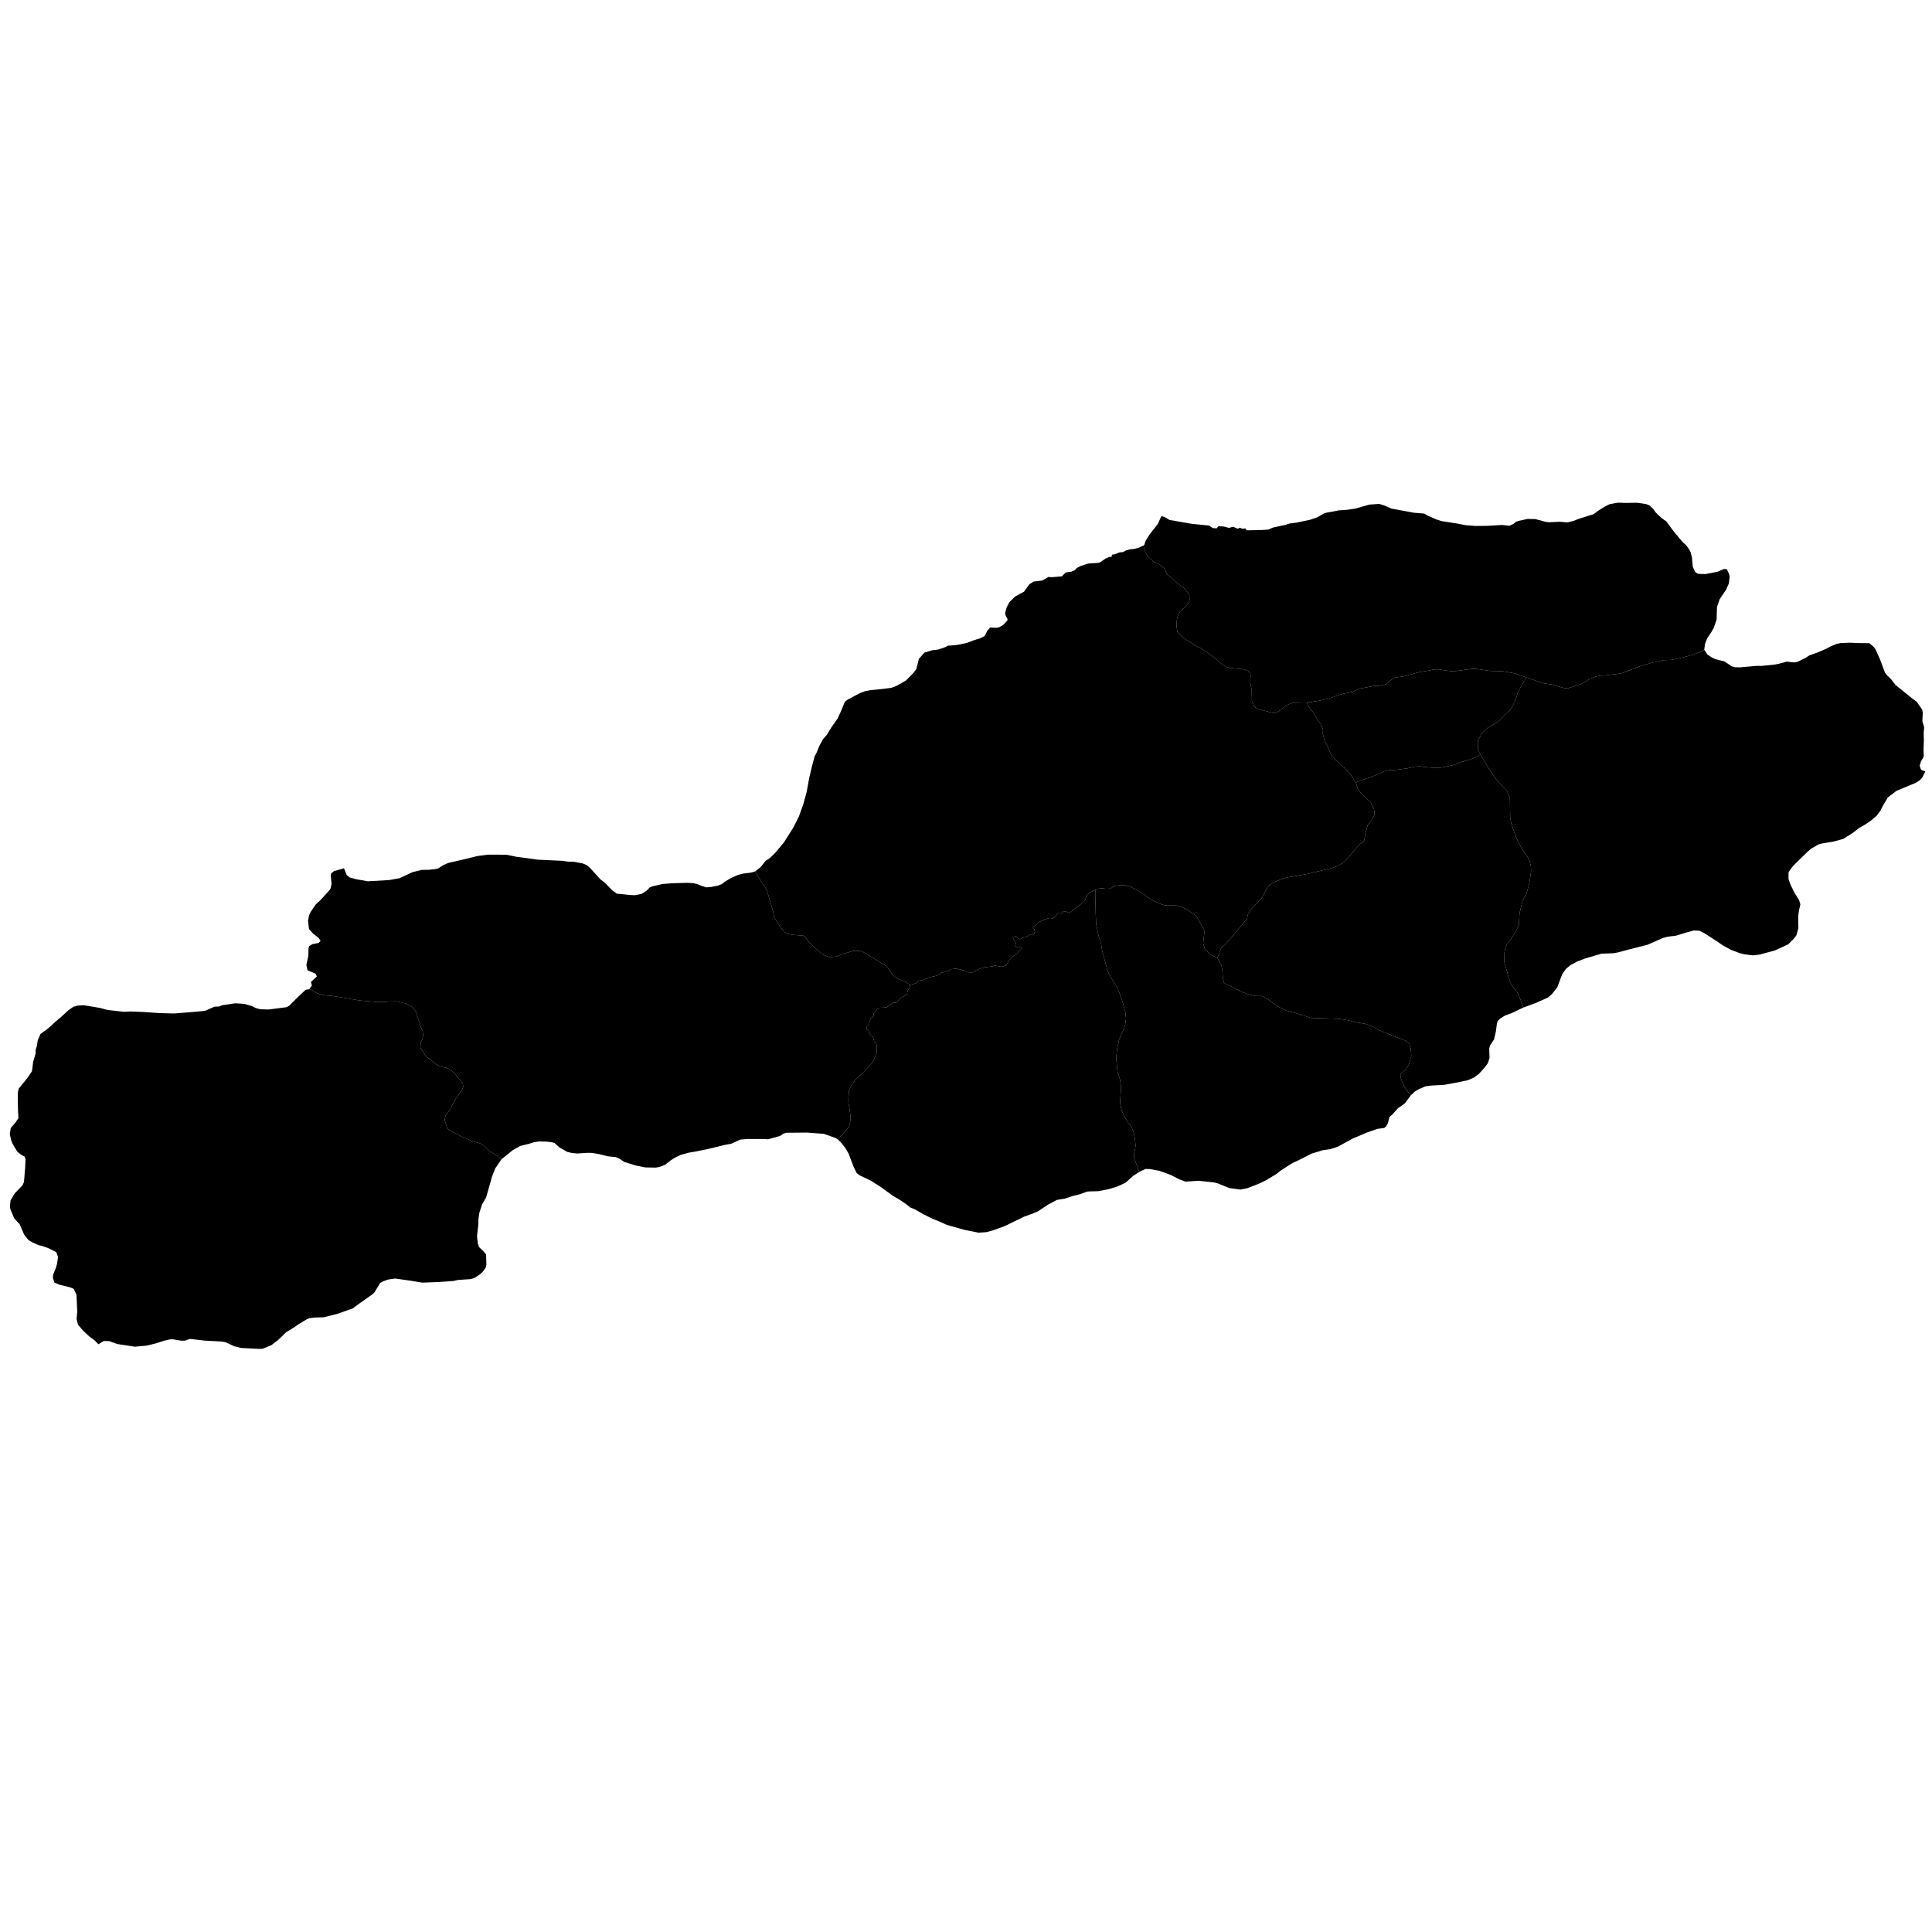 <svg xmlns="http://www.w3.org/2000/svg" version="1.2" baseProfile="tiny" width="600" height="600" stroke-linecap="round" stroke-linejoin="round"><rect id="backgroundrect" width="100%" height="100%" x="0" y="0" fill="none" stroke="none" class="" style=""/>































































































































































































































































































































































































































































































































































































































<g class="currentLayer" style=""><title>Layer 1</title><g class="city city-14" id="bolu" title="Bolu">
	<path id="bolu-merkez" title="Merkez" class="district" d="M355.068,169.415 L355.747,171.577 L356.47,172.8 L358.303,174.494 L359.943,175.244 L361.638,176.578 L362.555,178.496 L363.444,179.079 L365.305,180.83 L367.528,182.524 L369.028,184.136 L369.39,184.969 L369.417,186.359 L369.195,187.109 L368.139,188.47 L366.445,189.998 L365.833,191.054 L365.472,192.582 L365.389,194.472 L365.639,196.167 L367.528,198.111 L371.668,200.724 L372.919,201.335 L376.697,203.864 L378.977,205.85 L380.623,207.079 L382.04,207.454 L386.041,207.808 L387.644,208.389 L388.312,209.101 L388.396,209.955 L388.271,212.143 L388.729,214.164 L388.792,217.728 L389.625,219.478 L390.605,220.187 L395.585,221.479 L396.648,221.229 L399.587,218.978 L401.441,218.228 L405.817,218.145 L406.551,219.623 L407.959,221.366 L409.255,223.69 L410.305,225.165 L410.864,226.506 L410.819,227.98 L411.355,229.924 L412.115,231.399 L413.255,234.103 L413.948,235.086 L415.288,236.471 L418.081,238.996 L419.4,240.538 L421.053,242.996 L421.701,245.074 L423.086,246.816 L425.678,249.096 L426.728,251.375 L426.907,252.894 L426.103,254.414 L424.74,256.224 L424.047,258.793 L423.647,261.158 L422.171,262.319 L420.208,264.491 L419.153,265.878 L417.102,267.969 L415.129,269.041 L413.623,269.596 L405.627,271.494 L399.495,272.531 L398.24,272.922 L395.051,274.231 L393.733,275.326 L391.759,279.015 L388.341,282.59 L387.492,284.154 L387.268,285.428 L385.413,287.528 L380.811,293.025 L379.224,294.477 L378.063,297.449 L375.739,296.421 L374.13,294.566 L373.661,292.98 L374.063,289.271 L373.593,288.153 L371.806,284.959 L370.845,283.975 L368.566,282.478 L366.935,281.629 L364.879,281.093 L361.639,281.138 L360.567,280.803 L358.533,279.908 L357.148,279.082 L353.863,276.825 L351.272,275.462 L349.372,274.881 L348.032,274.881 L346.065,275.149 L344.904,275.954 L343.272,276.021 L342.468,275.82 L341.016,275.999 L340.166,276.313 L338.402,277.25 L337.373,278.099 L337.105,279.373 L335.854,280.668 L334.714,281.45 L332.033,283.573 L331.061,283.092 L330.231,282.98 L329.883,283.619 L328.532,283.669 L327.931,284.438 L326.944,285.201 L325.9,285.1 L324.201,285.633 L322.019,286.693 L322.098,287.085 L320.673,287.882 L321.11,288.387 L321.424,289.453 L320.931,290.339 L319.562,290.361 L318.811,290.944 L317.52,291.293 L316.712,291.741 L315.333,290.709 L314.491,291.158 L315.523,292.886 L315.287,293.559 L315.658,294.209 L316.331,293.974 L317.475,294.4 L315.624,296.274 L314.379,297.16 L313.291,298.361 L312.516,299.796 L311.092,300.234 L308.803,299.852 L308.433,300.066 L305.498,300.461 L303.807,301.017 L303.352,301.403 L301.922,302.001 L300.466,301.933 L299.827,301.504 L297.008,300.814 L295.249,300.999 L294.577,301.496 L292.279,302.141 L291.822,302.638 L290.748,303.042 L288.557,303.539 L286.501,304.399 L285.425,304.533 L284.418,305.367 L282.676,305.874 L281.132,304.845 L278.694,303.924 L277.774,303.328 L276.88,302.299 L275.932,300.809 L274.659,299.563 L274.063,299.374 L272.735,298.426 L268.077,295.663 L267.319,295.338 L264.962,295.284 L261.306,296.449 L259.843,297.017 L257.623,297.288 L255.591,296.476 L254.345,295.528 L250.987,292.278 L250.202,291.032 L249.579,290.598 L246.085,290.301 L244.758,290.03 L243.593,289.407 L241.697,286.969 L240.451,284.803 L240.018,282.771 L238.203,276.596 L237.553,275.377 L236.335,273.752 L234.525,270.627 L236.321,269.185 L237.763,267.313 L239.003,266.554 L240.799,264.808 L243.48,261.57 L246.364,257.016 L248.11,253.551 L249.425,249.907 L250.513,245.961 L251.322,241.534 L252.208,237.815 L252.992,234.881 L253.549,233.869 L254.409,231.744 L255.522,229.644 L256.787,228.202 L258.103,226.026 L260.126,223.142 L261.168,220.88 L262.352,217.981 L263.162,217.324 L267.032,215.249 L268.778,214.617 L270.422,214.313 L272.244,214.161 L276.747,213.631 L278.442,212.998 L281.326,211.354 L283.654,209 L284.564,207.786 L285.374,204.599 L287.094,202.676 L289.396,201.968 L291.268,201.74 L293.292,201.083 L294.379,200.526 L296.985,200.323 L300.249,199.666 L302.576,198.781 L304.499,198.199 L305.814,197.515 L306.573,195.947 L307.484,194.885 L309.533,194.96 L310.343,194.783 L311.583,194.05 L312.873,192.684 L312.898,192.279 L312.215,190.988 L312.164,190.255 L312.67,188.535 L313.48,186.992 L315.225,185.271 L318.008,183.753 L319.703,181.426 L321.069,180.591 L323.675,180.287 L325.623,179.175 L326.635,179.251 L329.746,178.997 L331.011,177.758 L332.807,177.53 L333.844,177.049 L334.3,176.468 L335.388,175.86 L337.892,175.026 L341.156,174.798 L341.687,174.621 L343.23,173.533 L344.394,172.976 L345.229,172.926 L345.33,172.243 L346.165,172.142 L347.733,171.534 L348.745,171.458 L349.732,170.928 L351.072,170.548 L351.958,170.522 L353.552,170.143 L355.068,169.415 z"/>
	<path id="bolu-dortdivan" title="Dörtdivan" class="district" d="M473.116,312.884 L469.349,314.683 L467.382,315.386 L465.808,316.397 L465.106,317.128 L464.881,317.859 L464.571,320.276 L463.981,322.834 L462.716,324.717 L462.492,325.673 L462.588,328.584 L462.039,330.22 L461.014,331.577 L459.324,333.473 L457.71,334.677 L455.738,335.497 L452.152,336.24 L448.514,336.905 L444.416,337.136 L442.7,337.366 L440.497,338.314 L439.472,338.929 L438.195,340.101 L437.187,338.992 L436.108,337.466 L435.082,334.94 L434.898,333.571 L436.66,332.045 L437.608,330.441 L438.292,327.941 L438.134,325.731 L437.74,324.205 L436.45,323.179 L428.162,319.89 L426.478,318.864 L424.057,317.969 L420.821,317.443 L418.795,316.891 L415.717,316.39 L407.061,316.127 L403.404,314.917 L399.851,313.97 L398.746,313.575 L396.931,312.602 L394.537,310.944 L393.668,310.208 L391.958,309.339 L389.932,309.313 L388.091,308.892 L385.933,308.182 L383.092,306.681 L380.619,305.603 L380.118,305.182 L379.75,303.603 L379.645,301.498 L379.329,299.788 L378.063,297.449 L379.224,294.477 L380.811,293.025 L385.413,287.528 L387.268,285.428 L387.492,284.154 L388.341,282.59 L391.759,279.015 L393.733,275.326 L395.051,274.231 L398.24,272.922 L399.495,272.531 L405.627,271.494 L413.623,269.596 L415.129,269.041 L417.102,267.969 L419.153,265.878 L420.208,264.491 L422.171,262.319 L423.647,261.158 L424.047,258.793 L424.74,256.224 L426.103,254.414 L426.907,252.894 L426.728,251.375 L425.678,249.096 L423.086,246.816 L421.701,245.074 L421.053,242.996 L424.162,241.831 L425.638,241.386 L429.834,239.581 L431.287,239.182 L433.654,239.065 L437.24,238.597 L439.233,238.105 L440.897,237.987 L443.873,238.339 L445.912,238.479 L447.787,238.362 L451.654,237.518 L453.646,236.721 L456.67,235.807 L458.123,235.245 L459.743,234.315 L462.445,238.814 L464.531,241.848 L466.21,243.77 L467.97,245.612 L468.918,247.725 L468.999,253.954 L469.433,256.039 L470.543,259.235 L471.492,261.456 L472.493,263.353 L474.335,266.006 L475.067,267.578 L475.419,268.958 L475.5,270.556 L474.877,274.674 L473.956,277.788 L473.306,278.736 L472.818,279.901 L471.924,283.503 L471.681,287.268 L470.868,289.028 L468.81,292.278 L468.079,293.064 L467.591,294.066 L467.212,295.745 L467.131,298.752 L468.079,301.893 L468.431,303.383 L469.243,305.604 L471.465,308.556 L473.116,312.884 z"/>
	<path id="bolu-gerede" title="Gerede" class="district" d="M597.937,239.591 L596.967,241.489 L596.251,242.29 L594.88,243.154 L588.957,245.599 L586.259,247.686 L584.868,250.005 L584.003,251.733 L582.76,253.398 L580.986,254.874 L579.13,256.139 L577.388,257.122 L575.28,258.753 L572.442,260.523 L569.378,261.366 L565.921,261.928 L564.797,262.209 L562.436,263.587 L561.48,264.402 L557.658,268.112 L556.478,269.405 L555.447,270.894 L555.437,272.974 L556.028,274.66 L557.208,277.106 L558.726,279.551 L559.119,280.872 L558.67,282.811 L558.445,284.61 L558.501,288.236 L557.911,290.428 L557.096,291.524 L555.325,293.266 L551.221,295.178 L546.388,296.471 L544.364,296.695 L541.835,296.386 L540.344,296.021 L537.562,294.981 L535.005,293.576 L533.375,292.452 L529.215,289.753 L527.725,289.05 L526.039,288.966 L523.847,289.556 L520.446,290.597 L518.029,290.878 L516.427,291.299 L511.565,293.435 L505.634,294.925 L502.626,295.74 L501.25,296.021 L497.287,296.189 L492.312,297.651 L490.007,298.522 L487.787,299.675 L486.298,300.912 L485.173,302.513 L483.627,306.617 L481.969,308.724 L480.789,309.765 L476.826,311.535 L473.116,312.884 L471.465,308.556 L469.243,305.604 L468.431,303.383 L468.079,301.893 L467.131,298.752 L467.212,295.745 L467.591,294.066 L468.079,293.064 L468.81,292.278 L470.868,289.028 L471.681,287.268 L471.924,283.503 L472.818,279.901 L473.306,278.736 L473.956,277.788 L474.877,274.674 L475.5,270.556 L475.419,268.958 L475.067,267.578 L474.335,266.006 L472.493,263.353 L471.492,261.456 L470.543,259.235 L469.433,256.039 L468.999,253.954 L468.918,247.725 L467.97,245.612 L466.21,243.77 L464.531,241.848 L462.445,238.814 L459.743,234.315 L459.06,233.045 L458.924,230.418 L459.168,229.686 L460.17,227.818 L461.524,226.409 L462.662,225.624 L464.666,224.54 L465.993,223.457 L467.645,221.697 L468.892,220.667 L469.812,219.205 L470.922,216.605 L471.302,215.305 L472.277,213.355 L474.106,210.413 L479.129,212.164 L482.234,212.643 L485.423,213.602 L486.735,213.81 L490.861,212.476 L492.632,211.601 L493.529,210.955 L495.133,210.247 L496.821,209.83 L498.322,209.768 L503.448,209.142 L509.2,206.975 L512.45,205.975 L516.597,205.016 L519.036,204.932 L522.141,204.287 L525.641,203.37 L528.184,202.369 L529.267,201.794 L530.274,203.263 L531.687,204.241 L532.747,204.703 L535.601,205.437 L537.83,206.959 L538.89,207.231 L540.435,207.244 L545.743,206.775 L547.073,206.806 L551.064,206.393 L552.501,206.133 L554.916,205.476 L557.057,205.721 L558.112,205.598 L560.803,204.268 L561.919,203.534 L564.648,202.561 L567.24,201.428 L568.524,200.724 L570.31,199.994 L571.543,199.717 L574.538,199.591 L577.205,199.717 L580.552,199.742 L581.936,200.925 L582.389,201.529 L583.798,204.624 L585.384,208.851 L585.786,209.455 L587.221,210.865 L588.705,212.752 L593.763,216.829 L595.273,217.961 L596.984,220.427 L597.135,221.383 L597.009,223.975 L597.561,225.865 L597.419,227.715 L597.476,230.021 L597.362,233.039 L597.448,234.618 L597.241,235.375 L596.588,236.409 L596.166,237.799 L596.609,239.065 L597.937,239.591 z"/>
	<path id="bolu-goynuk" title="Göynük" class="district" d="M4.413,378.371 L3.232,375.546 L3.063,374.64 L3.295,372.764 L4.581,370.593 L6.984,368.126 L7.448,367.072 L7.806,362.751 L7.932,360.053 L7.638,359.168 L6.626,358.662 L5.361,357.65 L3.885,355.162 L3.464,354.108 L3.042,352.19 L3.338,350.314 L4.813,348.607 L5.719,347.258 L5.593,344.897 L5.508,340.807 L5.593,338.952 L5.846,338.067 L8.713,334.505 L9.935,332.65 L10.293,329.783 L11.052,327.211 L11.055,326.11 L11.451,324.782 L11.719,323.106 L12.572,321.114 L14.928,319.391 L17.22,317.288 L18.66,316.102 L21.299,313.684 L22.833,312.64 L24.146,312.292 L26.011,312.182 L30.959,313.004 L33.473,313.668 L38.5,314.221 L40.635,314.126 L44.666,314.284 L49.583,314.632 L54.12,314.743 L61.013,314.189 L63.701,313.905 L66.626,312.624 L68.001,312.593 L69.107,312.166 L73.06,311.581 L75.827,311.754 L78.214,312.434 L79.384,313.035 L80.822,313.431 L83.368,313.509 L88.838,312.814 L89.755,312.403 L92.569,309.589 L94.893,307.407 L96.031,307.202 L96.833,307.445 L98.351,308.409 L100.3,309.025 L104.015,309.415 L111.709,310.708 L117.022,311.18 L119.341,311.18 L120.695,311.036 L123.24,310.994 L125.805,311.61 L127.384,312.39 L128.349,313.047 L129.17,314.196 L130.749,319.058 L131.283,320.228 L131.406,321.644 L131.18,322.71 L130.647,323.819 L130.565,325.357 L132.35,328.169 L133.581,328.968 L135.407,330.569 L137.028,331.267 L139.182,331.78 L140.66,332.805 L143.717,336.416 L143.86,337.484 L143.429,338.612 L141.439,341.362 L139.634,344.788 L138.3,346.614 L138.115,347.845 L138.874,350.389 L139.408,350.902 L143.265,352.954 L146.671,354.37 L149.298,355.17 L150.221,355.765 L151.821,357.366 L154.427,358.986 L155.729,360.04 L153.781,362.885 L152.811,365.372 L150.956,371.927 L149.712,374.056 L148.869,376.629 L148.595,378.547 L148.553,380.233 L148.132,383.964 L148.406,386.198 L148.764,387.274 L150.092,388.538 L150.956,389.571 L151.062,392.796 L150.767,393.808 L149.797,395.094 L148.848,395.895 L147.288,396.907 L146.108,397.244 L142.271,397.497 L140.838,397.813 L136.496,398.129 L131.163,398.34 L127.305,397.708 L122.71,397.054 L120.556,397.371 L119.038,397.904 L118.083,398.439 L116.228,401.446 L115.554,402.036 L111.365,404.987 L109.567,406.336 L104.704,408.051 L100.545,409.091 L97.706,409.175 L96.104,409.372 L95.176,409.765 L92.675,411.283 L91.185,412.323 L88.881,413.728 L86.352,416.173 L84.243,417.776 L81.601,418.843 L80.655,418.919 L74.8,418.619 L72.709,418.084 L70.074,416.841 L68.894,416.63 L63.498,416.335 L59.029,415.808 L57.469,416.335 L56.331,416.377 L53.717,415.934 L52.663,415.977 L50.955,416.377 L48.468,417.178 L45.58,417.895 L41.913,418.232 L36.369,417.389 L33.945,416.503 L32.216,416.461 L30.572,417.473 L29.412,416.292 L27.642,414.965 L25.702,413.152 L24.206,411.36 L23.784,409.568 L23.995,407.292 L23.742,402.043 L22.899,400.272 L21.697,399.766 L18.409,398.965 L16.891,398.291 L16.428,396.879 L16.47,395.951 L17.334,393.822 L17.692,392.579 L18.029,390.386 L17.482,388.869 L15.058,387.646 L13.203,386.971 L12.001,386.697 L10.104,385.854 L8.839,385.116 L7.511,383.43 L6.12,380.226 L4.413,378.371 z"/>
	<path id="bolu-kibriscik" title="Kıbrısçık" class="district" d="M378.063,297.449 L379.329,299.788 L379.645,301.498 L379.75,303.603 L380.118,305.182 L380.619,305.603 L383.092,306.681 L385.933,308.182 L388.091,308.892 L389.932,309.313 L391.958,309.339 L393.668,310.208 L394.537,310.944 L396.931,312.602 L398.746,313.575 L399.851,313.97 L403.404,314.917 L407.061,316.127 L415.717,316.39 L418.795,316.891 L420.821,317.443 L424.057,317.969 L426.478,318.864 L428.162,319.89 L436.45,323.179 L437.74,324.205 L438.134,325.731 L438.292,327.941 L437.608,330.441 L436.66,332.045 L434.898,333.571 L435.082,334.94 L436.108,337.466 L437.187,338.992 L438.195,340.101 L436.245,342.694 L434.119,344.206 L432.377,346.152 L431.506,346.895 L431.045,348.765 L430.456,349.815 L429.893,350.302 L427.75,350.588 L424.482,351.726 L419.992,353.645 L415.439,356.132 L413.057,356.891 L410.801,357.207 L407.365,358.24 L403.276,360.327 L401.4,361.17 L397.859,363.447 L396.341,364.627 L392.905,366.693 L390.734,367.705 L387.424,368.99 L385.19,369.433 L381.797,368.97 L377.918,367.409 L376.737,367.178 L372.184,366.693 L368.2,366.967 L366.24,366.251 L363.499,364.859 L360.106,363.615 L357.113,363.067 L355.7,363.025 L353.803,363.953 L352.23,359.704 L352.23,358.117 L352.68,355.841 L352.416,353.433 L352.124,351.872 L351.436,350.02 L350.431,348.749 L349.081,346.606 L348.287,344.622 L347.837,342.557 L348.181,337.53 L347.785,335.095 L347.044,332.926 L346.647,328.559 L346.938,325.701 L347.573,322.738 L349.108,319.298 L349.398,318.425 L349.7,316.29 L349.465,314.173 L348.524,310.833 L347.16,307.07 L344.996,303.541 L344.055,301.707 L342.314,295.403 L341.938,292.957 L341.185,290.652 L340.433,287.029 L340.291,283.972 L340.151,278.703 L340.166,276.313 L341.016,275.999 L342.468,275.82 L343.272,276.021 L344.904,275.954 L346.065,275.149 L348.032,274.881 L349.372,274.881 L351.272,275.462 L353.863,276.825 L357.148,279.082 L358.533,279.908 L360.567,280.803 L361.639,281.138 L364.879,281.093 L366.935,281.629 L368.566,282.478 L370.845,283.975 L371.806,284.959 L373.593,288.153 L374.063,289.271 L373.661,292.98 L374.13,294.566 L375.739,296.421 L378.063,297.449 z"/>
	<path id="bolu-mengen" title="Mengen" class="district" d="M355.068,169.415 L355.315,169.315 L355.879,167.79 L357.068,165.893 L359.573,162.731 L360.686,160.256 L362.066,160.77 L363.162,161.468 L370.165,162.689 L375.499,163.213 L376.595,163.985 L377.853,164.085 L378.364,163.437 L379.934,163.487 L381.654,163.935 L382.974,163.587 L384.42,164.21 L385.068,163.885 L385.841,164.235 L386.738,164.11 L387.199,164.695 L391.847,164.609 L393.915,164.459 L395.336,163.836 L399.198,163.013 L400.444,162.59 L402.613,162.316 L407.049,161.368 L409.042,160.671 L411.435,159.325 L415.721,158.502 L418.488,158.303 L420.98,157.93 L425.266,156.708 L428.331,156.484 L430.15,157.057 L432.045,157.93 L439.022,159.225 L442.362,159.499 L443.084,159.997 L446.026,161.294 L447.595,161.817 L452.555,162.59 L455.271,163.113 L458.262,163.337 L461.726,163.312 L466.486,163.038 L468.779,163.287 L470.074,162.664 L470.676,162.111 L471.655,161.758 L474.346,161.16 L476.846,161.214 L480.081,162.084 L481.195,162.193 L484.457,162.03 L486.74,162.248 L488.615,161.785 L490.599,161.024 L494.812,159.719 L496.633,158.415 L498.59,157.219 L499.922,156.567 L502.423,156.105 L504.897,156.186 L508.457,156.132 L511.202,156.54 L512.235,156.948 L513.513,158.17 L514.219,159.176 L515.932,160.807 L517.535,161.976 L520.008,165.319 L522.591,168.39 L523.623,169.287 L524.629,170.673 L525.064,171.57 L525.445,173.12 L525.717,176.055 L526.45,177.631 L527.293,178.202 L529.63,178.283 L533.326,177.577 L535.284,176.734 L536.262,176.734 L536.969,178.23 L537.159,179.126 L536.914,181.165 L536.072,183.095 L534.033,186.139 L533.218,188.558 L533.109,192.418 L532.212,195 L531.479,196.304 L530.164,198.261 L529.512,199.973 L529.267,201.794 L528.184,202.369 L525.641,203.37 L522.141,204.287 L519.036,204.932 L516.597,205.016 L512.45,205.975 L509.2,206.975 L503.448,209.142 L498.322,209.768 L496.821,209.83 L495.133,210.247 L493.529,210.955 L492.632,211.601 L490.861,212.476 L486.735,213.81 L485.423,213.602 L482.234,212.643 L479.129,212.164 L474.106,210.413 L470.606,209.163 L466.626,208.454 L462.749,208.35 L458.436,207.725 L457.04,207.725 L452.372,208.371 L450.642,208.433 L446.37,207.85 L444.89,207.954 L443.89,208.225 L440.91,208.705 L436.18,209.975 L433.096,210.455 L432.033,211.163 L430.511,212.476 L428.261,212.997 L426.823,212.997 L422.405,213.831 L419.967,214.873 L417.196,215.435 L415.716,215.852 L413.528,216.686 L410.651,217.415 L407.401,217.978 L405.817,218.145 L401.441,218.228 L399.587,218.978 L396.648,221.229 L395.585,221.479 L390.605,220.187 L389.625,219.478 L388.792,217.728 L388.729,214.164 L388.271,212.143 L388.396,209.955 L388.312,209.101 L387.644,208.389 L386.041,207.808 L382.04,207.454 L380.623,207.079 L378.977,205.85 L376.697,203.864 L372.919,201.335 L371.668,200.724 L367.528,198.111 L365.639,196.167 L365.389,194.472 L365.472,192.582 L365.833,191.054 L366.445,189.998 L368.139,188.47 L369.195,187.109 L369.417,186.359 L369.39,184.969 L369.028,184.136 L367.528,182.524 L365.305,180.83 L363.444,179.079 L362.555,178.496 L361.638,176.578 L359.943,175.244 L358.303,174.494 L356.47,172.8 L355.747,171.577 L355.068,169.415 z"/>
	<path id="bolu-mudurnu" title="Mudurnu" class="district" d="M152.36,265.418 L157.29,265.441 L160.326,266.073 L167.055,266.984 L174.746,267.338 L176.39,267.591 L178.16,267.617 L180.969,268.147 L182.234,268.679 L183.296,269.615 L186.559,273.182 L187.749,274.067 L190.152,276.496 L191.569,277.533 L195.768,277.963 L197.134,278.014 L199.234,277.609 L200.828,276.597 L201.789,275.61 L202.624,275.256 L205.837,274.523 L208.923,274.295 L213.376,274.168 L215.273,274.27 L216.614,274.573 L217.929,275.155 L219.422,275.585 L220.839,275.458 L222.887,275.054 L224.203,274.548 L225.114,273.814 L226.986,272.701 L229.238,271.689 L230.73,271.309 L233.184,271.006 L234.525,270.627 L236.335,273.752 L237.553,275.377 L238.203,276.596 L240.018,282.771 L240.451,284.803 L241.697,286.969 L243.593,289.407 L244.758,290.03 L246.085,290.301 L249.579,290.598 L250.202,291.032 L250.987,292.278 L254.345,295.528 L255.591,296.476 L257.623,297.288 L259.843,297.017 L261.306,296.449 L264.962,295.284 L267.319,295.338 L268.077,295.663 L272.735,298.426 L274.063,299.374 L274.659,299.563 L275.932,300.809 L276.88,302.299 L277.774,303.328 L278.694,303.924 L281.132,304.845 L282.676,305.874 L282.378,306.957 L281.836,307.688 L281.701,308.745 L279.371,310.181 L278.613,311.318 L277.34,311.372 L275.336,312.861 L272.79,312.997 L271.273,314.758 L271.462,315.489 L270.46,316.166 L269.973,317.493 L269.946,318.225 L269.269,318.522 L269.08,319.687 L269.784,319.985 L269.892,320.906 L271.137,322.125 L271.517,323.533 L272.14,324.048 L272.275,324.67 L272.303,326.837 L270.975,330.033 L267.644,333.5 L266.046,334.854 L264.366,337.156 L263.689,338.619 L263.473,341.355 L263.5,342.735 L263.771,343.901 L264.177,347.069 L264.014,348.559 L263.608,349.967 L262.741,351.078 L260.17,353.83 L259.374,353.364 L255.833,352.12 L250.552,351.733 L244.229,351.79 L243.358,352.043 L242.177,352.801 L238.495,353.813 L237.006,353.729 L232.003,353.729 L229.885,353.926 L227.053,355.212 L225.155,355.549 L219.864,356.835 L215.585,357.699 L213.899,357.973 L211.391,358.669 L209.578,359.533 L208.208,360.418 L206.563,361.746 L204.582,362.463 L203.57,362.61 L200.366,362.547 L197.5,361.978 L193.768,360.818 L192.419,359.849 L191.217,359.343 L188.773,359.111 L186.18,358.437 L183.945,358.057 L182.512,358.016 L179.265,358.226 L177.664,358.079 L176.125,357.72 L173.722,356.329 L172.247,355.001 L171.382,354.727 L169.654,354.537 L167.398,354.495 L165.775,354.727 L164.32,355.212 L161.559,355.886 L159.156,357.256 L155.729,360.04 L154.427,358.986 L151.821,357.366 L150.221,355.765 L149.298,355.17 L146.671,354.37 L143.265,352.954 L139.408,350.902 L138.874,350.389 L138.115,347.845 L138.3,346.614 L139.634,344.788 L141.439,341.362 L143.429,338.612 L143.86,337.484 L143.717,336.416 L140.66,332.805 L139.182,331.78 L137.028,331.267 L135.407,330.569 L133.581,328.968 L132.35,328.169 L130.565,325.357 L130.647,323.819 L131.18,322.71 L131.406,321.644 L131.283,320.228 L130.749,319.058 L129.17,314.196 L128.349,313.047 L127.384,312.39 L125.805,311.61 L123.24,310.994 L120.695,311.036 L119.341,311.18 L117.022,311.18 L111.709,310.708 L104.015,309.415 L100.3,309.025 L98.351,308.409 L96.833,307.445 L96.031,307.202 L96.853,306.095 L96.584,304.941 L98.419,303.233 L97.991,302.38 L95.51,301.337 L95.146,299.661 L95.778,296.736 L95.794,294.759 L95.952,293.859 L96.933,293.242 L98.94,292.831 L99.557,292.183 L98.94,291.281 L97.236,289.94 L95.971,288.583 L95.659,285.969 L96.014,284.182 L96.474,283.207 L98.091,280.848 L99.56,279.503 L102.301,276.477 L102.654,275.934 L102.964,274.487 L102.708,271.809 L102.868,271.194 L103.784,270.515 L106.828,269.654 L107.649,271.71 L108.601,272.492 L110.615,273.055 L114.233,273.688 L120.861,273.308 L124.099,272.726 L128.096,270.855 L131.005,270.146 L133.231,270.121 L135.963,269.767 L137.709,268.653 L139.126,268.021 L144.16,266.857 L148.284,265.845 L151.421,265.441 L152.36,265.418 z"/>
	<path id="bolu-seben" title="Seben" class="district" d="M338.836,369.992 L337.678,370.044 L335.354,370.874 L332.851,371.516 L330.617,372.263 L328.26,372.636 L325.476,374.106 L322.581,376.045 L321.203,376.692 L318.056,377.844 L311.985,380.795 L308.275,382.144 L306.307,382.65 L303.919,382.819 L299.534,381.947 L294.054,380.402 L291.496,379.249 L289.753,378.574 L286.858,377.141 L284.02,375.511 L282.646,374.991 L281.423,373.958 L278.978,372.335 L277.44,371.471 L273.371,368.52 L270.462,366.686 L267.005,365.021 L266.057,364.325 L265.003,362.154 L263.548,358.275 L262.599,356.631 L261.335,354.987 L260.17,353.83 L262.741,351.078 L263.608,349.967 L264.014,348.559 L264.177,347.069 L263.771,343.901 L263.5,342.735 L263.473,341.355 L263.689,338.619 L264.366,337.156 L266.046,334.854 L267.644,333.5 L270.975,330.033 L272.303,326.837 L272.275,324.67 L272.14,324.048 L271.517,323.533 L271.137,322.125 L269.892,320.906 L269.784,319.985 L269.08,319.687 L269.269,318.522 L269.946,318.225 L269.973,317.493 L270.46,316.166 L271.462,315.489 L271.273,314.758 L272.79,312.997 L275.336,312.861 L277.34,311.372 L278.613,311.318 L279.371,310.181 L281.701,308.745 L281.836,307.688 L282.378,306.957 L282.676,305.874 L284.418,305.367 L285.425,304.533 L286.501,304.399 L288.557,303.539 L290.748,303.042 L291.822,302.638 L292.279,302.141 L294.577,301.496 L295.249,300.999 L297.008,300.814 L299.827,301.504 L300.466,301.933 L301.922,302.001 L303.352,301.403 L303.807,301.017 L305.498,300.461 L308.433,300.066 L308.803,299.852 L311.092,300.234 L312.516,299.796 L313.291,298.361 L314.379,297.16 L315.624,296.274 L317.475,294.4 L316.331,293.974 L315.658,294.209 L315.287,293.559 L315.523,292.886 L314.491,291.158 L315.333,290.709 L316.712,291.741 L317.52,291.293 L318.811,290.944 L319.562,290.361 L320.931,290.339 L321.424,289.453 L321.11,288.387 L320.673,287.882 L322.098,287.085 L322.019,286.693 L324.201,285.633 L325.9,285.1 L326.944,285.201 L327.931,284.438 L328.532,283.669 L329.883,283.619 L330.231,282.98 L331.061,283.092 L332.033,283.573 L334.714,281.45 L335.854,280.668 L337.105,279.373 L337.373,278.099 L338.402,277.25 L340.166,276.313 L340.151,278.703 L340.291,283.972 L340.433,287.029 L341.185,290.652 L341.938,292.957 L342.314,295.403 L344.055,301.707 L344.996,303.541 L347.16,307.07 L348.524,310.833 L349.465,314.173 L349.7,316.29 L349.398,318.425 L349.108,319.298 L347.573,322.738 L346.938,325.701 L346.647,328.559 L347.044,332.926 L347.785,335.095 L348.181,337.53 L347.837,342.557 L348.287,344.622 L349.081,346.606 L350.431,348.749 L351.436,350.02 L352.124,351.872 L352.416,353.433 L352.68,355.841 L352.23,358.117 L352.23,359.704 L353.803,363.953 L351.864,365.217 L349.545,367.304 L346.952,368.506 L344.423,369.264 L341.129,369.925 L338.836,369.992 z"/>
	<path id="bolu-yenicaga" title="Yeniçağa" class="district" d="M421.053,242.996 L419.4,240.538 L418.081,238.996 L415.288,236.471 L413.948,235.086 L413.255,234.103 L412.115,231.399 L411.355,229.924 L410.819,227.98 L410.864,226.506 L410.305,225.165 L409.255,223.69 L407.959,221.366 L406.551,219.623 L405.817,218.145 L407.401,217.978 L410.651,217.415 L413.528,216.686 L415.716,215.852 L417.196,215.435 L419.967,214.873 L422.405,213.831 L426.823,212.997 L428.261,212.997 L430.511,212.476 L432.033,211.163 L433.096,210.455 L436.18,209.975 L440.91,208.705 L443.89,208.225 L444.89,207.954 L446.37,207.85 L450.642,208.433 L452.372,208.371 L457.04,207.725 L458.436,207.725 L462.749,208.35 L466.626,208.454 L470.606,209.163 L474.106,210.413 L472.277,213.355 L471.302,215.305 L470.922,216.605 L469.812,219.205 L468.892,220.667 L467.645,221.697 L465.993,223.457 L464.666,224.54 L462.662,225.624 L461.524,226.409 L460.17,227.818 L459.168,229.686 L458.924,230.418 L459.06,233.045 L459.743,234.315 L458.123,235.245 L456.67,235.807 L453.646,236.721 L451.654,237.518 L447.787,238.362 L445.912,238.479 L443.873,238.339 L440.897,237.987 L439.233,238.105 L437.24,238.597 L433.654,239.065 L431.287,239.182 L429.834,239.581 L425.638,241.386 L424.162,241.831 L421.053,242.996 z"/>
	
</g></g></svg>